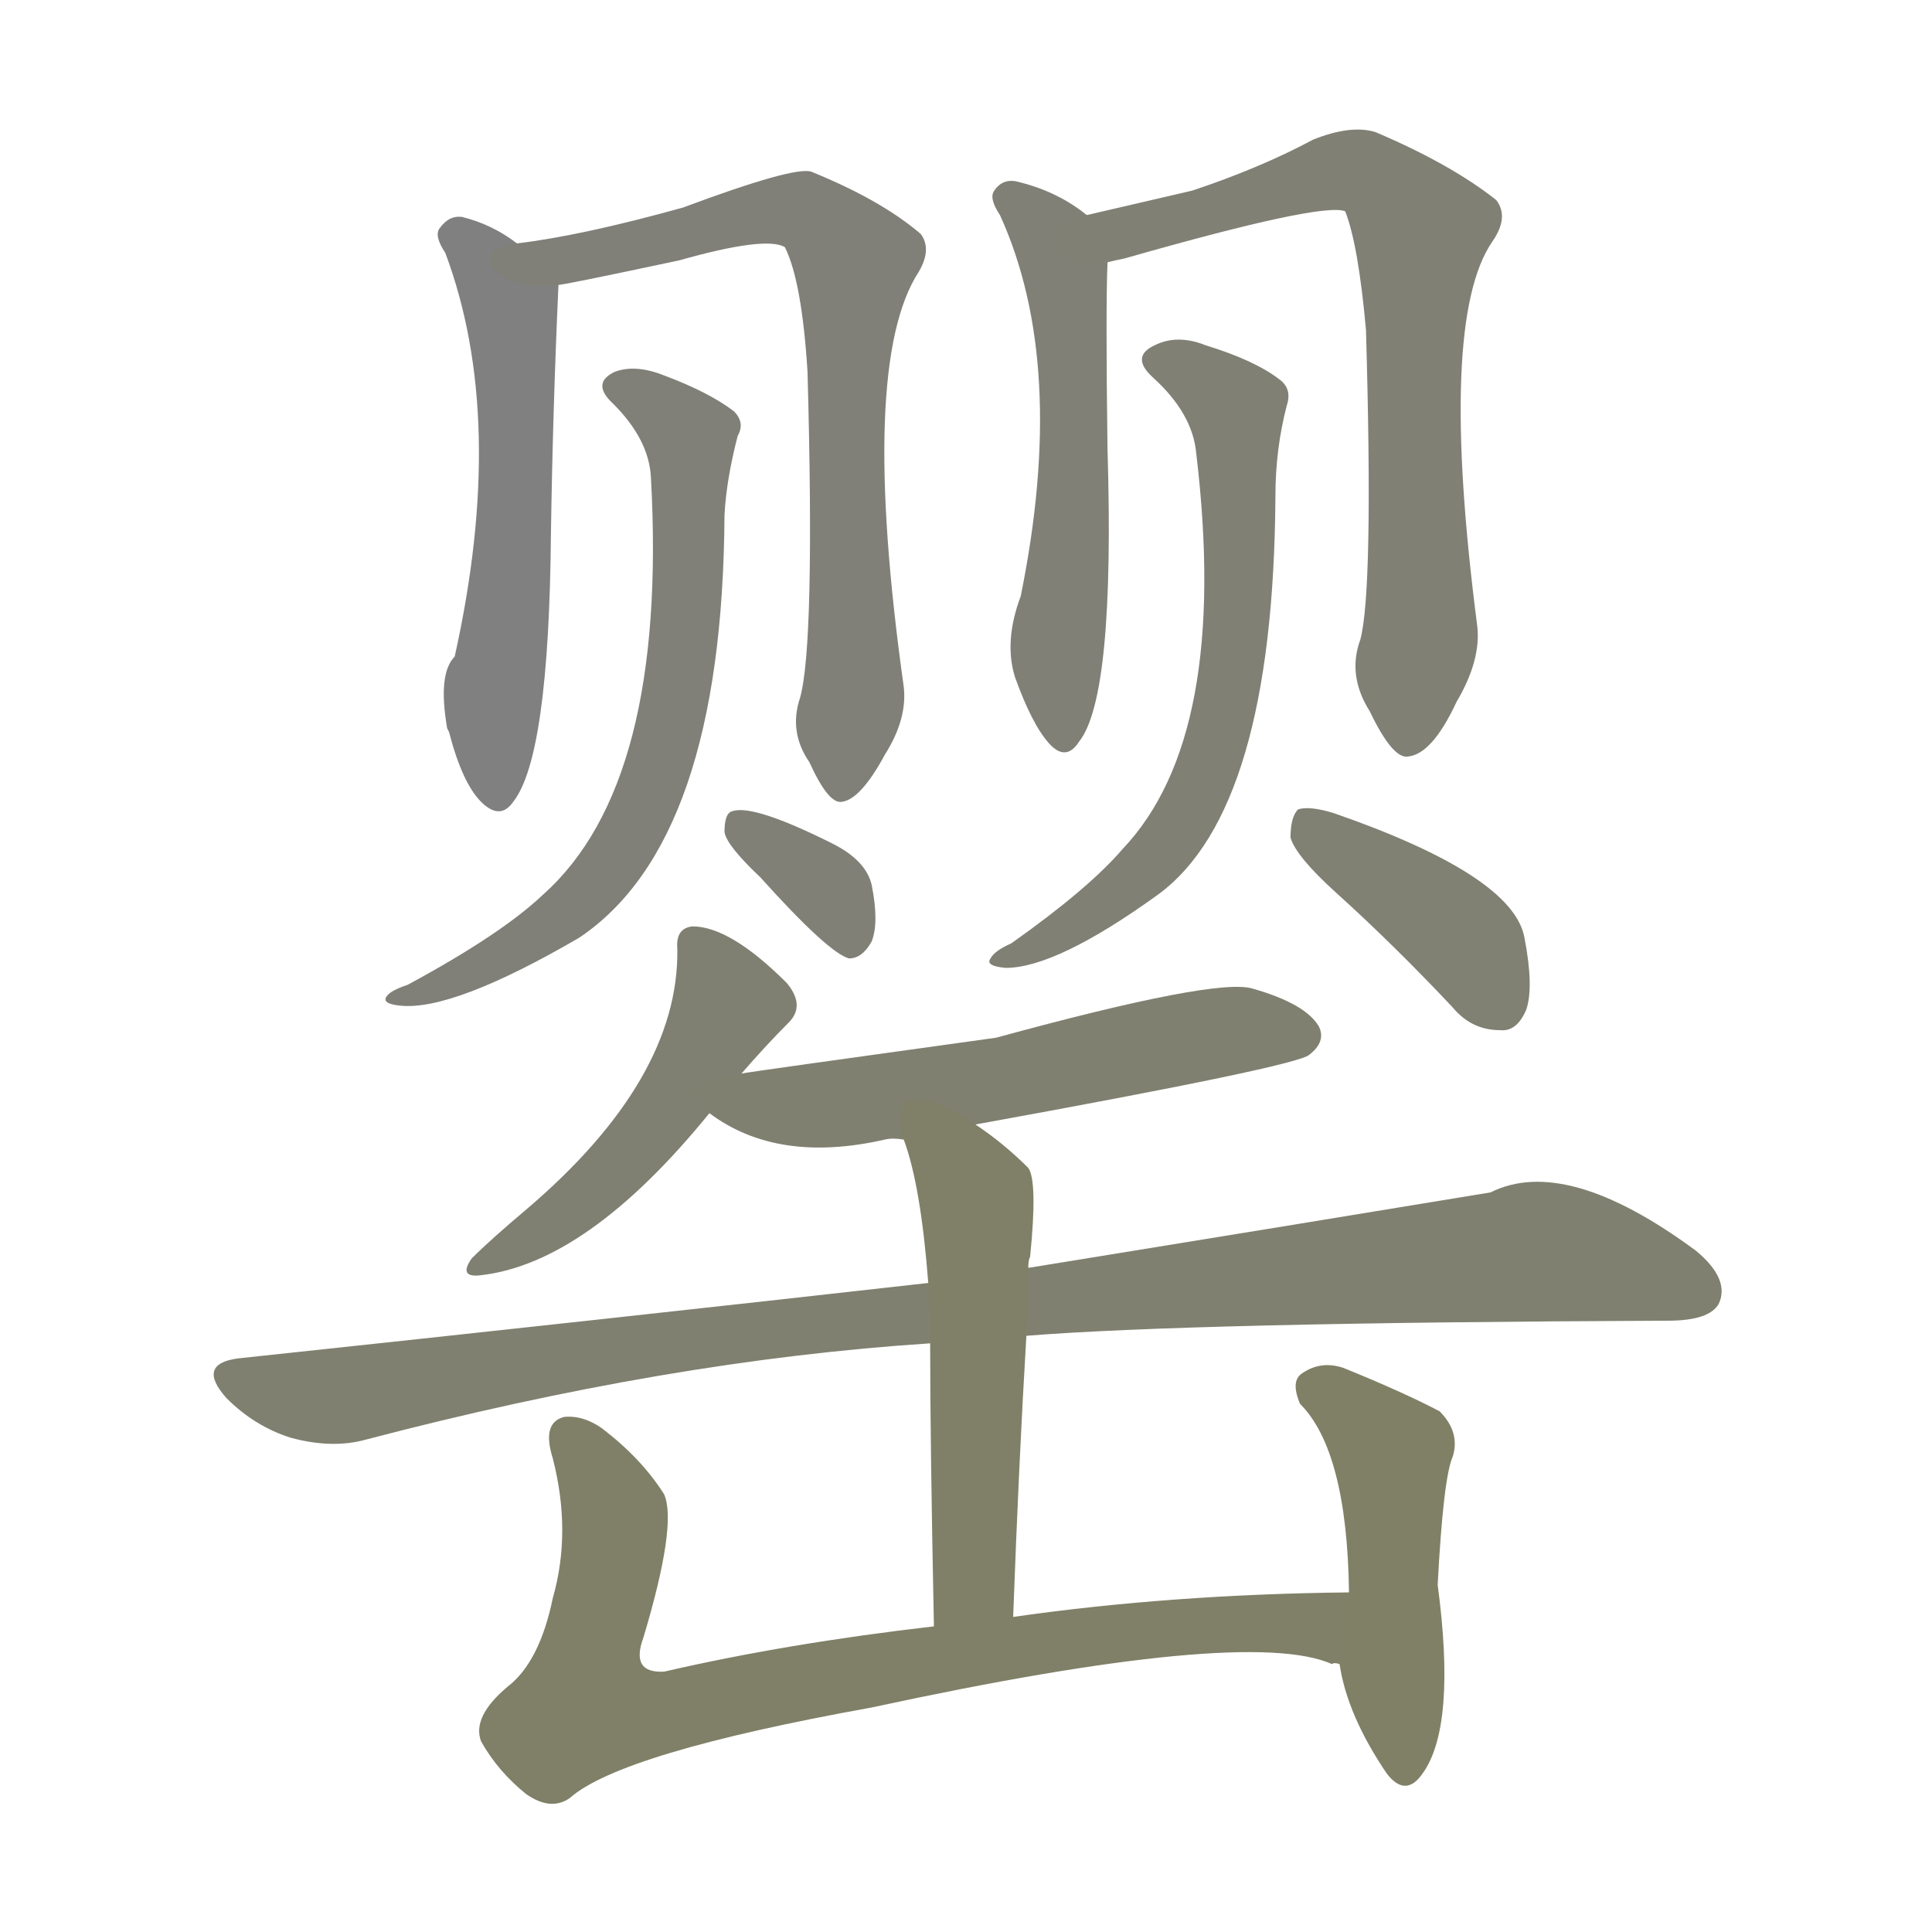 <svg version="1.1" viewBox="0 0 1024 1024" xmlns="http://www.w3.org/2000/svg">
  
  <g transform="scale(1, -1) translate(0, -900)">
    <style type="text/css">
        .stroke1 {fill: #808080;}
        .stroke2 {fill: #808079;}
        .stroke3 {fill: #808078;}
        .stroke4 {fill: #808077;}
        .stroke5 {fill: #808076;}
        .stroke6 {fill: #808075;}
        .stroke7 {fill: #808074;}
        .stroke8 {fill: #808073;}
        .stroke9 {fill: #808072;}
        .stroke10 {fill: #808071;}
        .stroke11 {fill: #808070;}
        .stroke12 {fill: #808069;}
        .stroke13 {fill: #808068;}
        .stroke14 {fill: #808067;}
        .stroke15 {fill: #808066;}
        .stroke16 {fill: #808065;}
        .stroke17 {fill: #808064;}
        .stroke18 {fill: #808063;}
        .stroke19 {fill: #808062;}
        .stroke20 {fill: #808061;}
        text {
            font-family: Helvetica;
            font-size: 50px;
            fill: #808060;
            paint-order: stroke;
            stroke: #000000;
            stroke-width: 4px;
            stroke-linecap: butt;
            stroke-linejoin: miter;
            font-weight: 800;
        }
    </style>

    <path d="M 274 771 Q 261 781 245 785 Q 238 786 233 779 Q 230 775 236 766 Q 269 678 241 552 Q 232 543 237 514 L 238 512 Q 245 485 255 475 Q 265 465 272 475 Q 291 499 292 617 Q 293 683 296 749 C 296 756 296 756 274 771 Z" class="stroke1"/>
    <path d="M 424 530 Q 418 512 429 496 Q 439 474 446 475 Q 456 476 469 500 Q 481 519 479 536 Q 455 707 487 756 Q 494 768 488 776 Q 467 794 430 809 Q 421 812 362 790 Q 308 775 274 771 C 244 767 266 744 296 749 Q 299 749 360 762 Q 406 775 416 769 Q 425 751 428 703 Q 432 558 424 530 Z" class="stroke2"/>
    <path d="M 345 647 Q 354 485 288 426 Q 266 405 216 378 Q 207 375 205 372 Q 202 368 212 367 Q 240 364 307 403 Q 383 454 384 627 Q 385 646 391 669 Q 395 676 389 682 Q 376 692 352 701 Q 337 707 326 703 Q 313 697 325 686 Q 344 667 345 647 Z" class="stroke3"/>
    <path d="M 403 435 Q 439 395 450 392 Q 457 392 462 401 Q 466 411 462 431 Q 459 444 441 453 Q 399 474 388 470 Q 384 469 384 459 Q 385 452 403 435 Z" class="stroke4"/>
    <path d="M 576 786 Q 560 799 538 804 Q 531 805 527 799 Q 524 795 530 786 Q 566 707 541 584 Q 532 560 538 541 Q 547 516 556 506 Q 565 496 572 507 Q 591 531 587 662 Q 586 737 587 761 C 587 778 587 778 576 786 Z" class="stroke5"/>
    <path d="M 721 561 Q 714 542 726 523 Q 738 498 746 499 Q 759 500 772 528 Q 785 550 783 568 Q 762 730 791 772 Q 800 785 793 794 Q 769 813 729 830 Q 716 834 696 826 Q 668 811 632 799 Q 602 792 576 786 C 547 779 558 754 587 761 Q 591 762 596 763 Q 701 793 713 788 Q 720 770 724 725 Q 728 587 721 561 Z" class="stroke6"/>
    <path d="M 634 660 Q 652 510 595 450 Q 577 429 536 400 Q 527 396 525 392 Q 522 388 533 387 Q 560 387 614 426 Q 675 471 676 637 Q 676 662 682 685 Q 685 694 678 699 Q 665 709 639 717 Q 624 723 612 717 Q 599 711 611 700 Q 632 681 634 660 Z" class="stroke7"/>
    <path d="M 708 427 Q 739 399 770 366 Q 780 354 795 354 Q 804 353 809 365 Q 813 377 808 403 Q 802 436 707 469 Q 694 473 688 471 Q 684 467 684 456 Q 687 446 708 427 Z" class="stroke8"/>
    <path d="M 393 331 Q 406 346 418 358 Q 427 367 417 379 Q 387 409 367 409 Q 358 408 359 397 Q 360 328 279 259 Q 260 243 250 233 Q 243 223 254 224 Q 311 230 376 310 L 393 331 Z" class="stroke9"/>
    <path d="M 517 304 Q 688 335 694 341 Q 703 348 699 356 Q 692 368 664 376 Q 645 382 528 350 Q 398 332 393 331 C 363 327 353 325 376 310 Q 412 283 469 296 Q 473 297 479 296 L 517 304 Z" class="stroke10"/>
    <path d="M 544 192 Q 631 199 884 200 Q 906 200 911 209 Q 917 222 899 237 Q 830 288 790 268 Q 693 252 545 228 L 492 220 Q 323 201 126 180 Q 104 177 120 159 Q 135 144 154 138 Q 176 132 194 137 Q 354 179 493 188 L 544 192 Z" class="stroke11"/>
    <path d="M 537 43 Q 540 125 544 192 L 545 228 Q 545 232 546 234 Q 550 274 545 281 Q 532 294 517 304 C 492 321 470 325 479 296 Q 488 272 492 220 L 493 188 Q 493 136 495 38 C 496 8 536 13 537 43 Z" class="stroke12"/>
    <path d="M 715 56 Q 621 55 537 43 L 495 38 Q 417 29 352 14 Q 334 13 341 32 Q 359 92 352 108 Q 340 127 319 143 Q 309 150 299 149 Q 287 146 293 127 Q 303 88 293 53 Q 286 19 269 6 Q 250 -10 255 -23 Q 264 -39 279 -51 Q 292 -60 302 -53 Q 329 -29 462 -5 Q 661 38 706 18 Q 707 19 710 18 C 739 11 745 56 715 56 Z" class="stroke13"/>
    <path d="M 710 18 Q 714 -9 735 -40 Q 745 -53 754 -40 Q 772 -15 762 60 Q 765 117 770 128 Q 774 141 763 152 Q 744 162 712 175 Q 700 179 690 172 Q 684 168 689 156 Q 714 131 715 56 L 710 18 Z" class="stroke14"/>
    
    
    
    
    
    
    
    
    
    
    
    
    
    </g>
</svg>